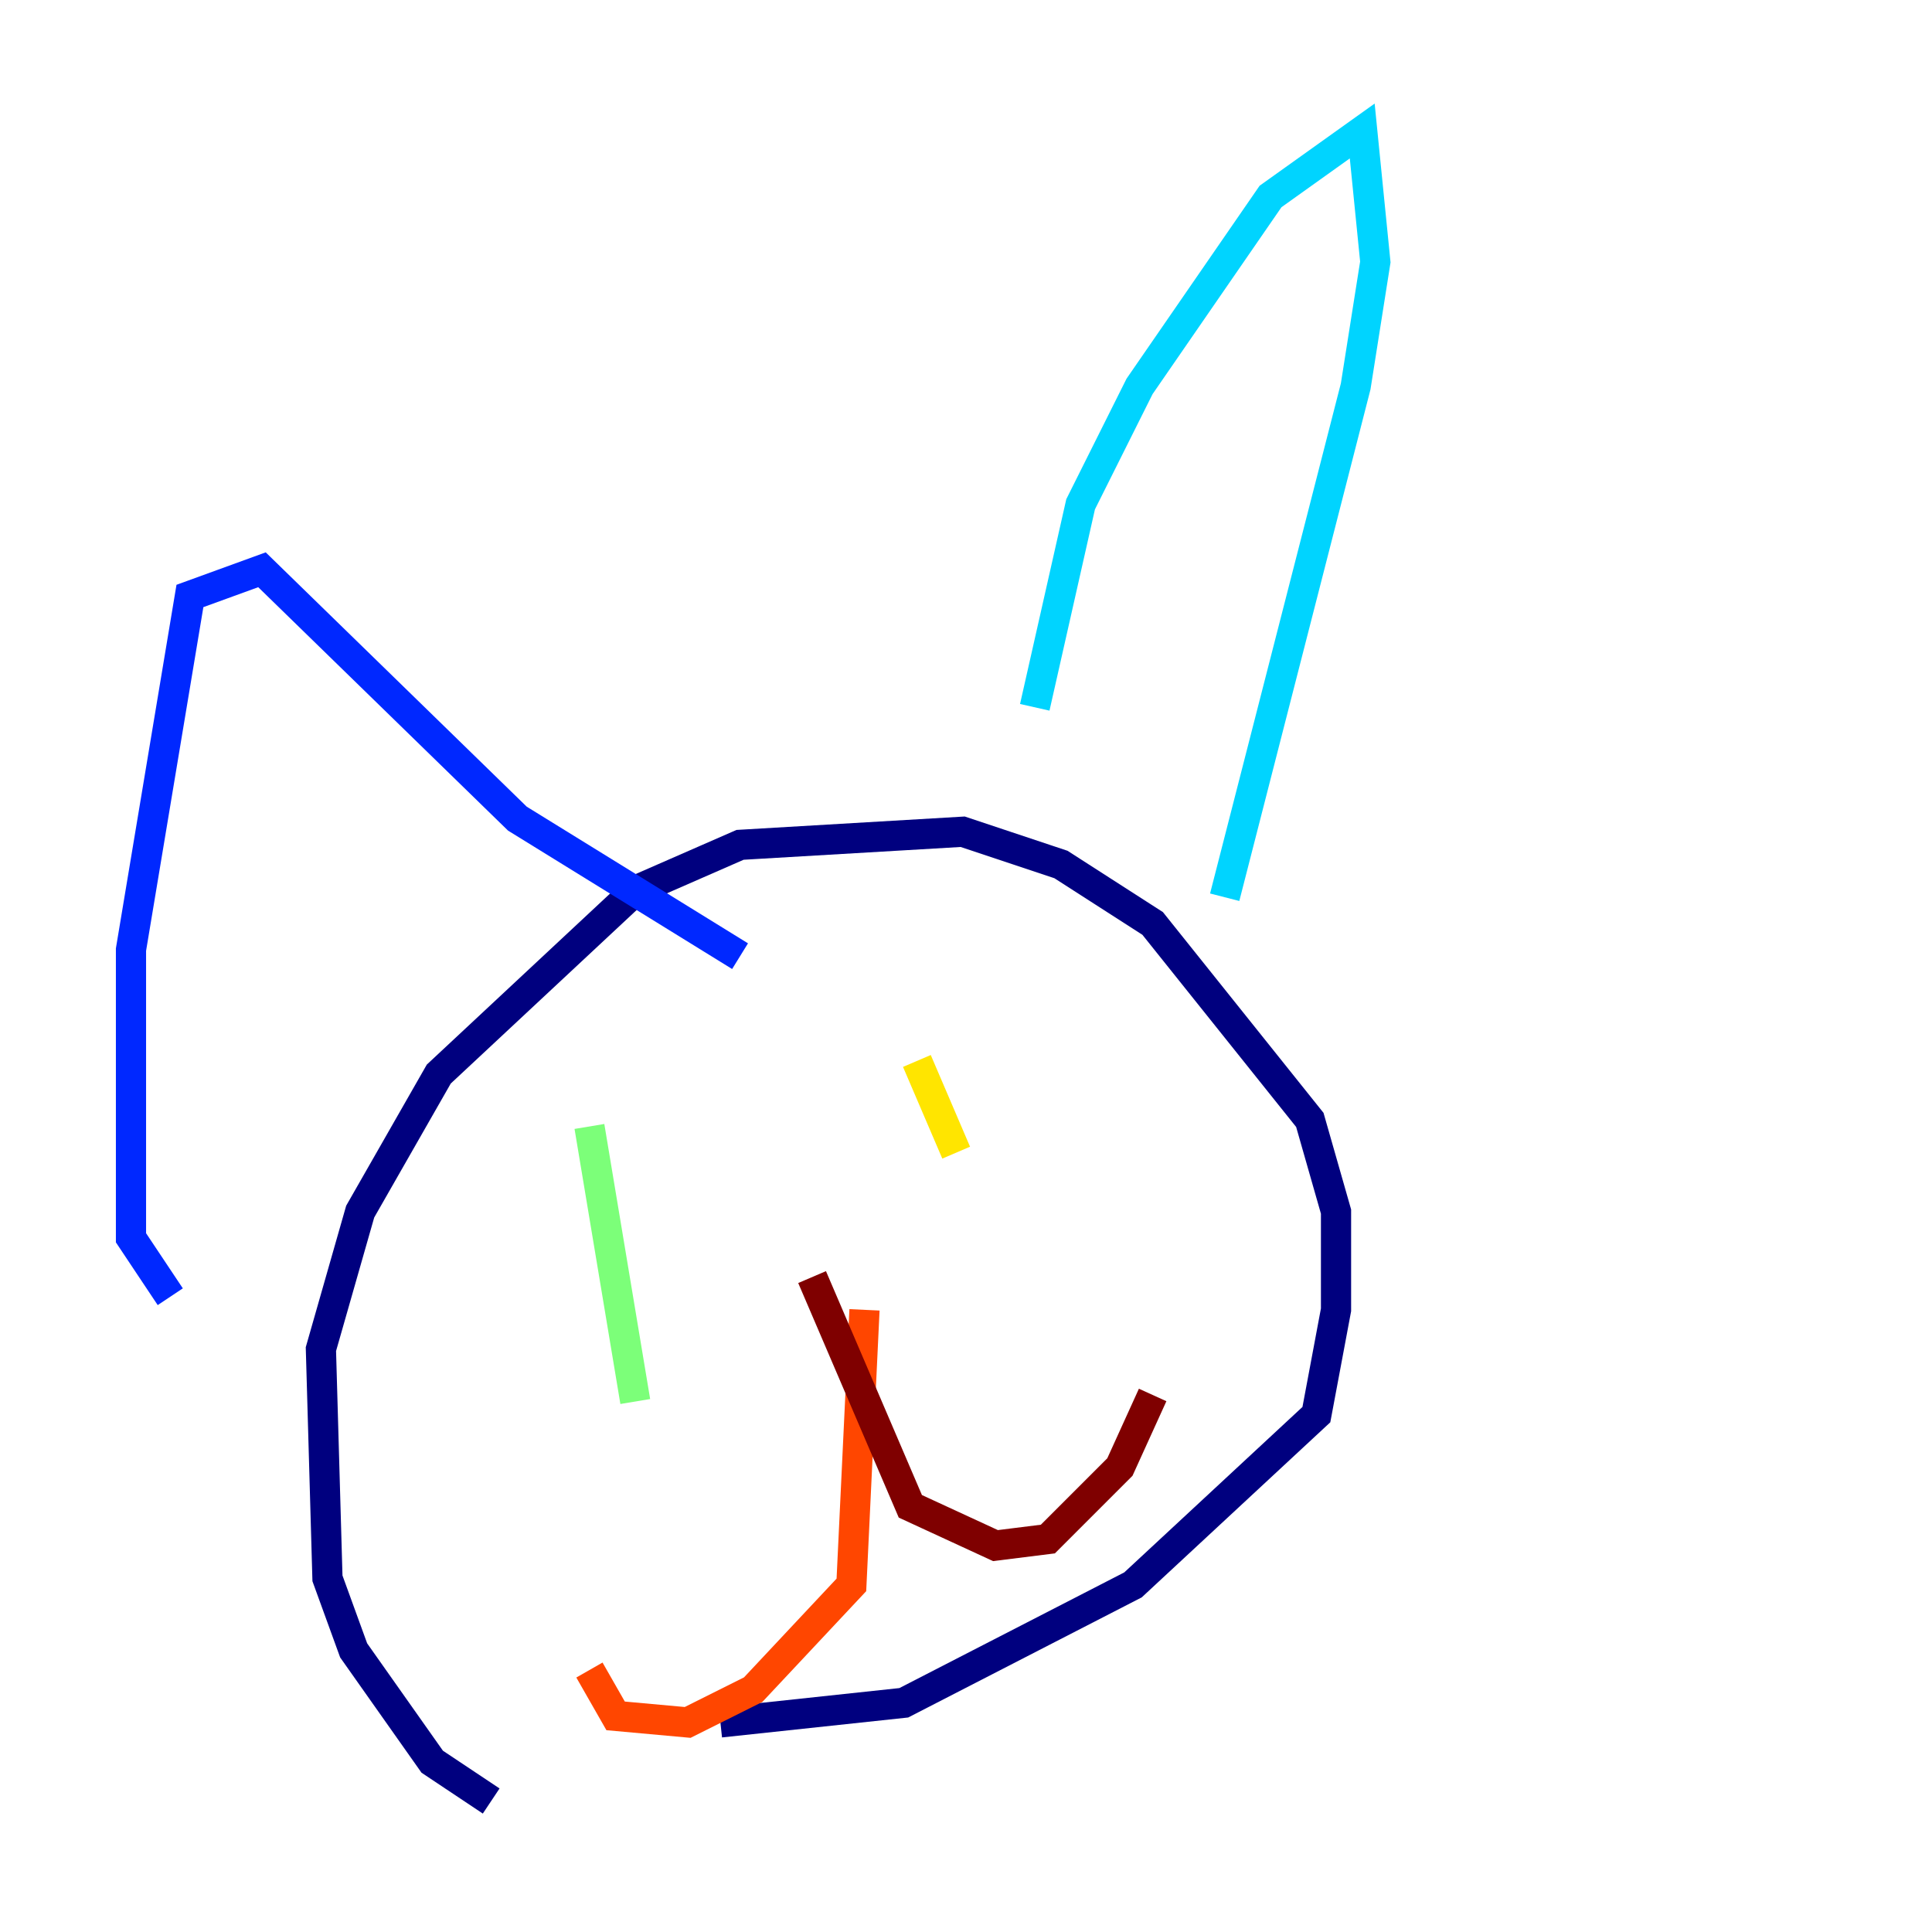 <?xml version="1.0" encoding="utf-8" ?>
<svg baseProfile="tiny" height="128" version="1.2" viewBox="0,0,128,128" width="128" xmlns="http://www.w3.org/2000/svg" xmlns:ev="http://www.w3.org/2001/xml-events" xmlns:xlink="http://www.w3.org/1999/xlink"><defs /><polyline fill="none" points="32.542,119.322 28.637,116.719 23.43,109.342 21.695,104.57 21.261,89.383 23.864,80.271 29.071,71.159 42.088,59.01 49.031,55.973 63.783,55.105 70.291,57.275 76.366,61.18 86.78,74.197 88.515,80.271 88.515,86.78 87.214,93.722 75.064,105.003 59.878,112.814 47.729,114.115" stroke="#00007f" stroke-width="2" /><polyline fill="none" points="11.281,85.912 8.678,82.007 8.678,62.915 12.583,39.485 17.356,37.749 34.278,54.237 49.031,63.349" stroke="#0028ff" stroke-width="2" /><polyline fill="none" points="68.556,46.861 71.593,33.41 75.498,25.6 84.176,13.017 90.251,8.678 91.119,17.356 89.817,25.6 81.139,59.444" stroke="#00d4ff" stroke-width="2" /><polyline fill="none" points="39.051,74.63 42.088,92.854" stroke="#7cff79" stroke-width="2" /><polyline fill="none" points="60.746,70.291 63.349,76.366" stroke="#ffe500" stroke-width="2" /><polyline fill="none" points="57.275,86.78 56.407,105.003 49.898,111.946 45.559,114.115 40.786,113.681 39.051,110.644" stroke="#ff4600" stroke-width="2" /><polyline fill="none" points="53.803,84.61 60.312,99.797 65.953,102.4 69.424,101.966 74.197,97.193 76.366,92.42" stroke="#7f0000" stroke-width="2" /></svg>